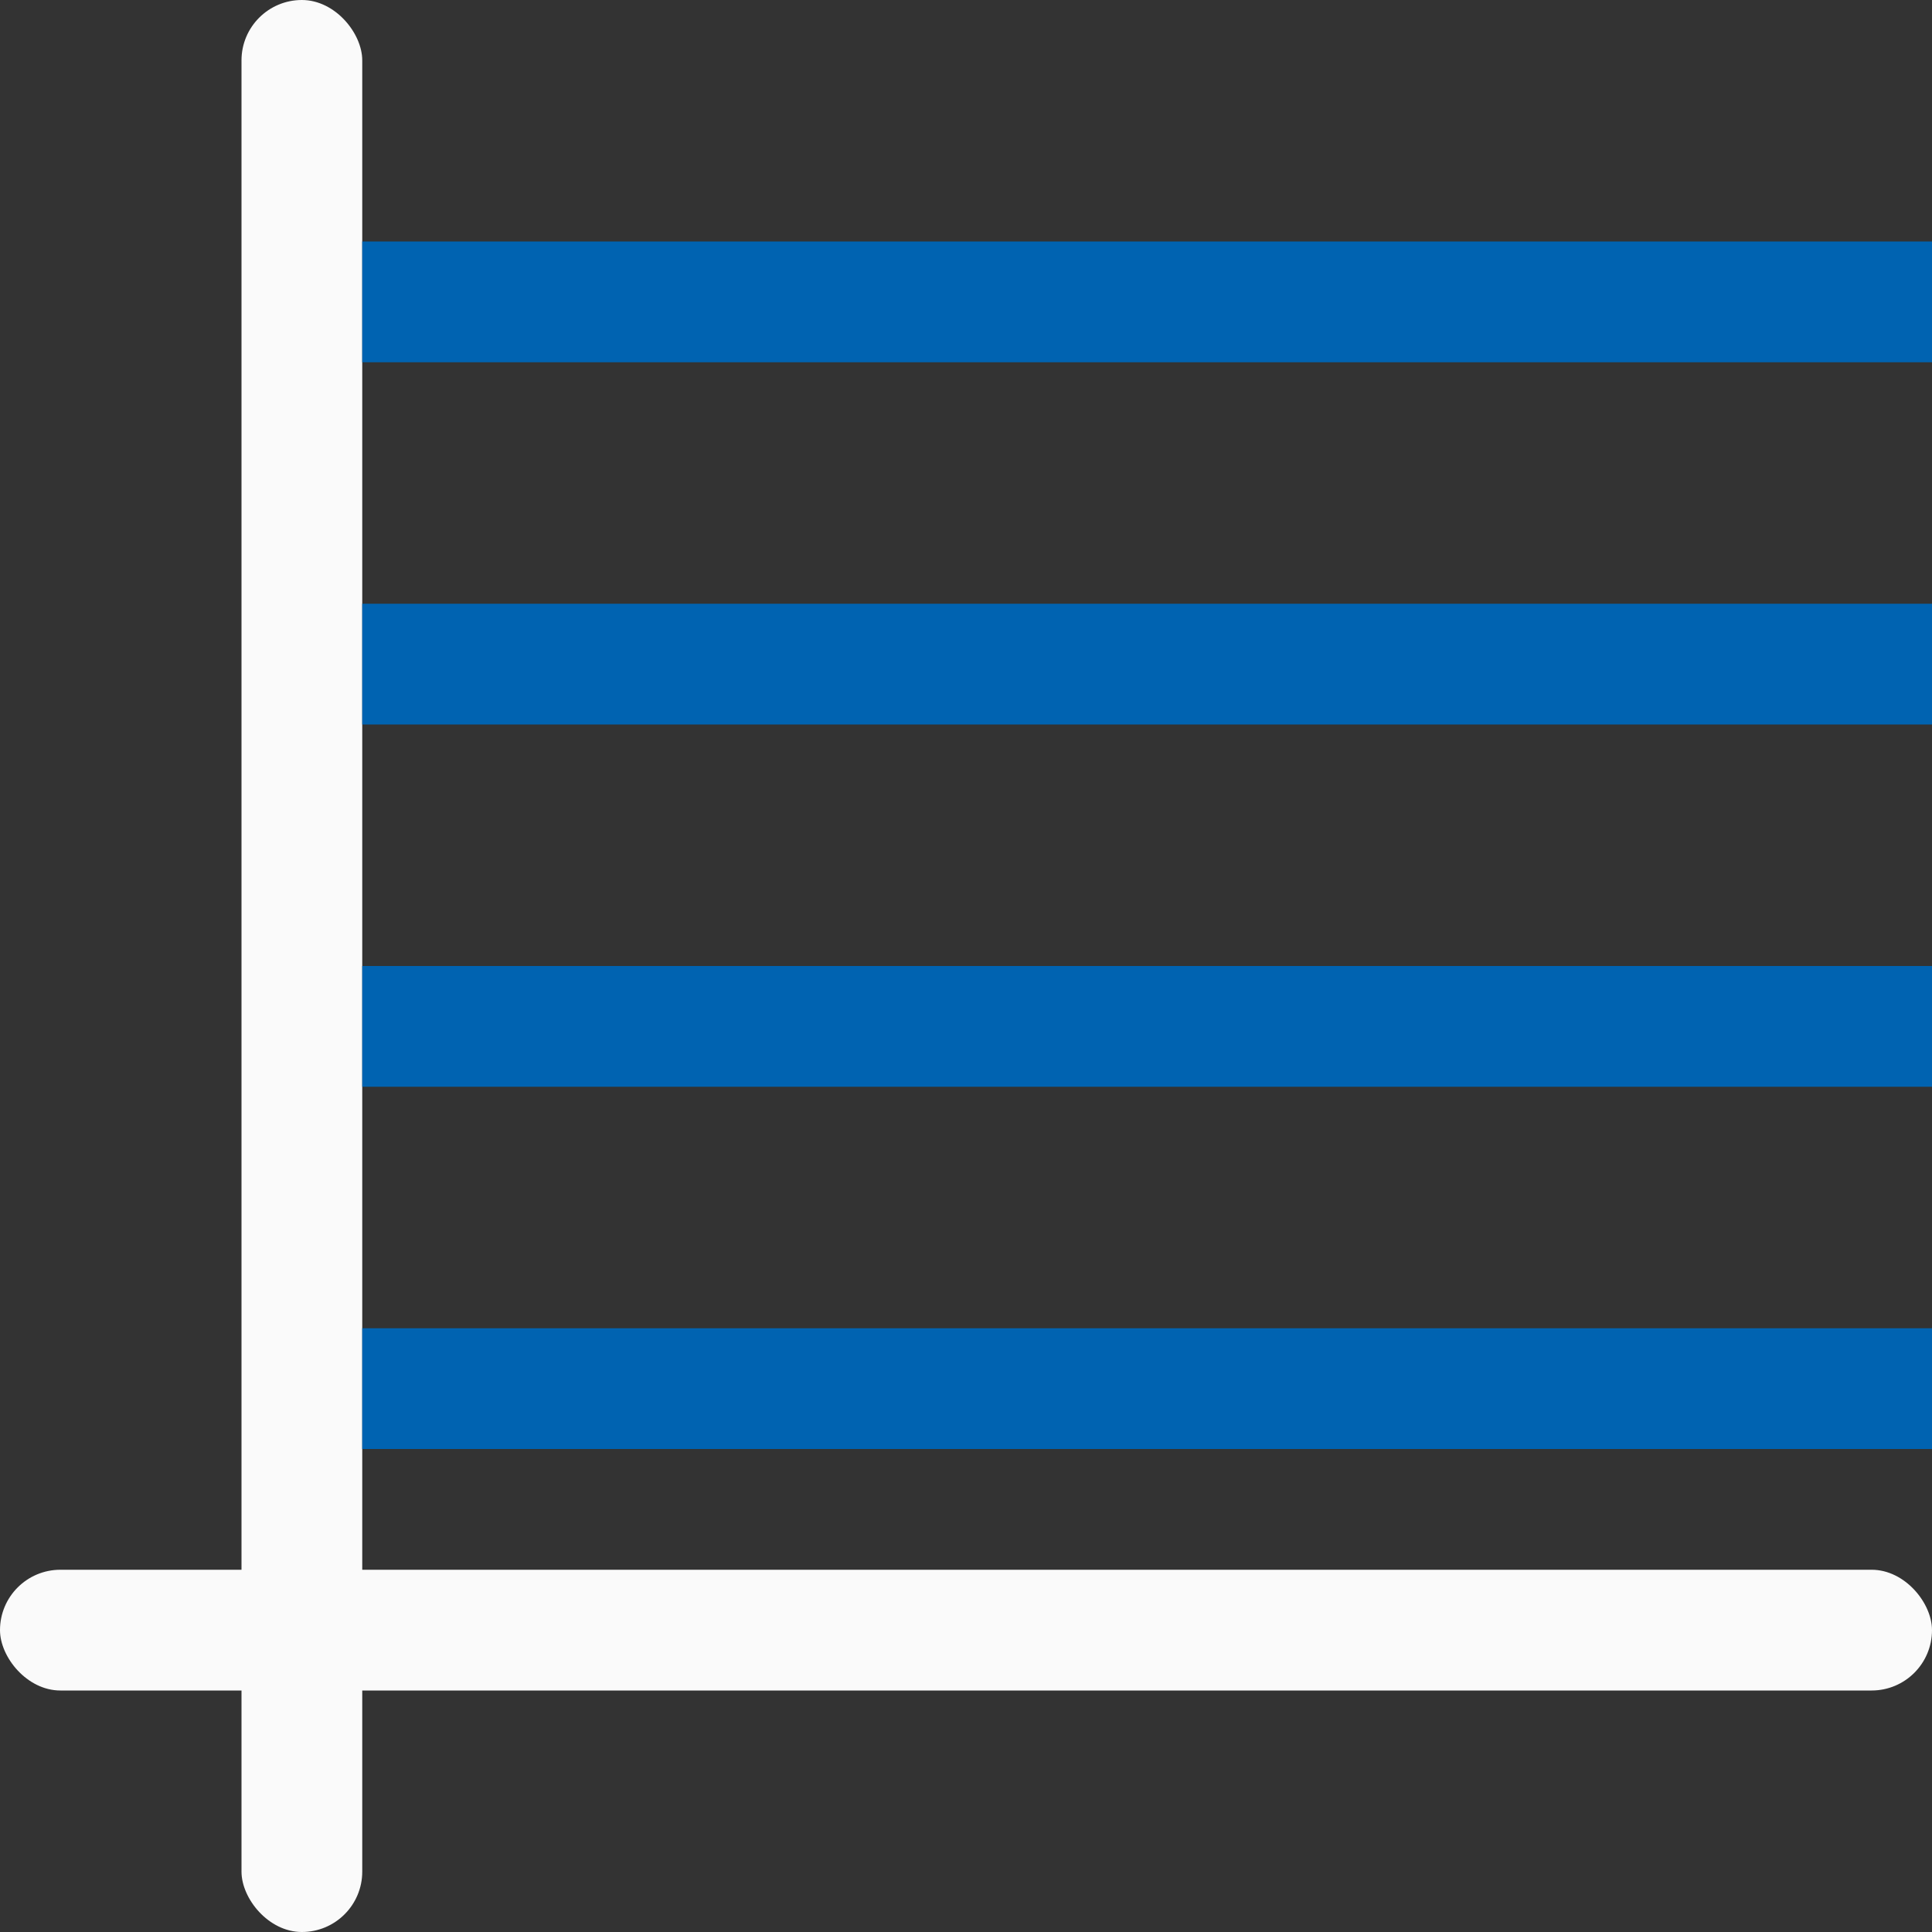 <svg viewBox="0 0 16 16" xmlns="http://www.w3.org/2000/svg"><rect x="0" y="0" width="16" height="16" fill="#333333" stroke="none"/><g fill="#fafafa"><rect height="1" ry=".5" width="16" y="13"/><rect height="16" ry=".5" width="1" x="2" y="0"/><path d="m16 2h-13v1h13zm0 3h-13v1h13zm0 3h-13v1h13zm0 3h-13v1h13z" fill="#0063b1"/></g></svg>